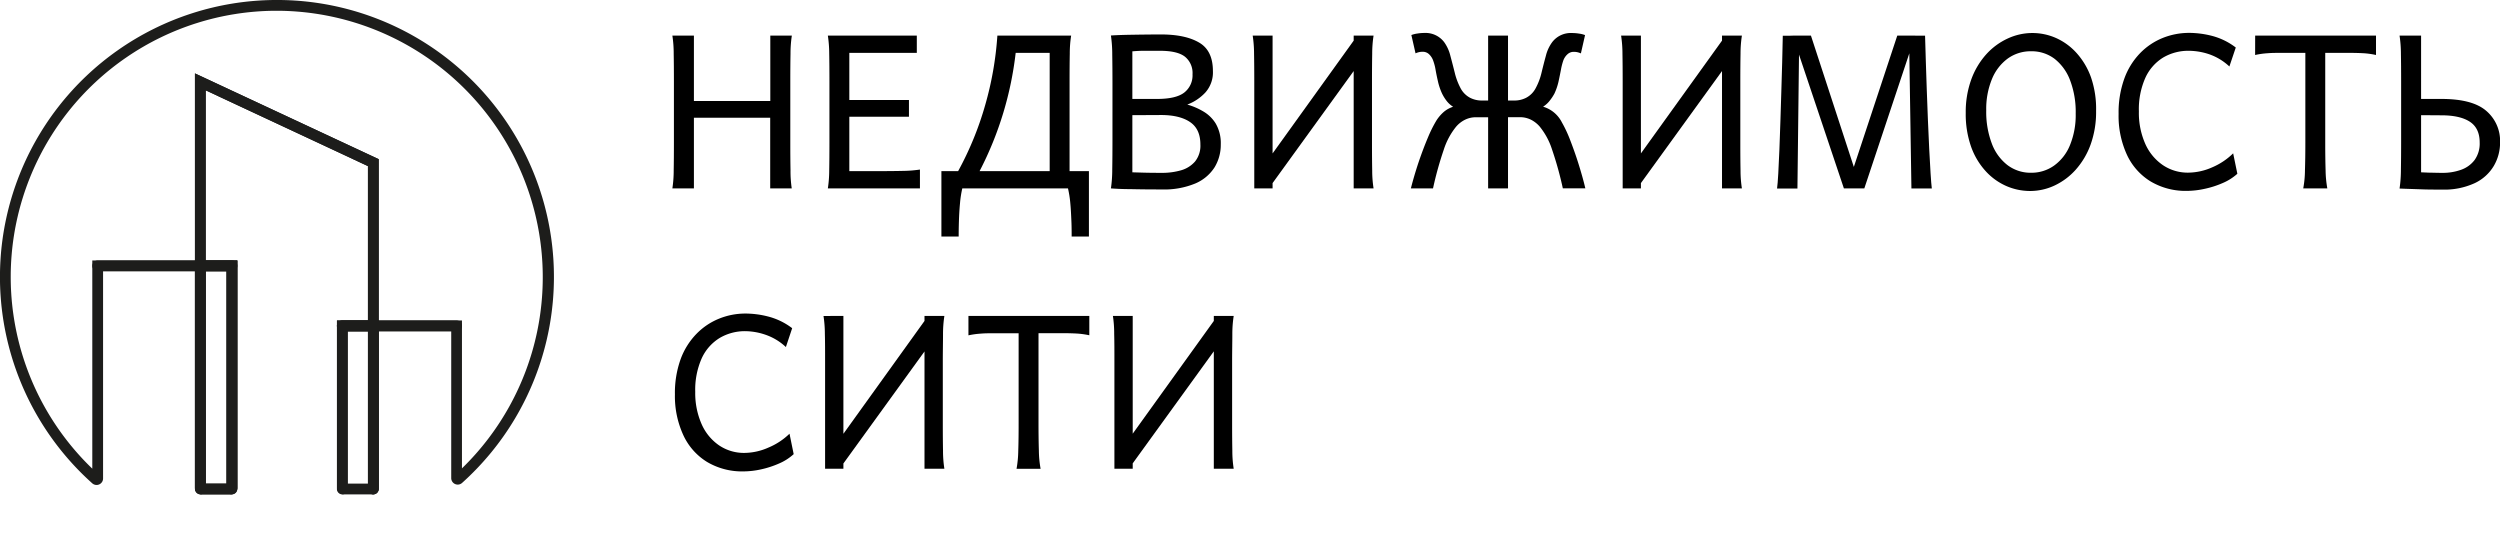 <svg id="Слой_1" data-name="Слой 1" xmlns="http://www.w3.org/2000/svg" viewBox="0 0 696.38 152.8"><defs><style>.cls-1{fill:#1d1d1b;}</style></defs><path d="M220.54,52.48h-6V32.8H193.29V52.48h-6a32.88,32.88,0,0,0,.37-5.06q.06-3.3.06-7.62V22.6q0-4.3-.06-7.62a33,33,0,0,0-.37-5.06h6V28.14h21.28V9.92h6a33,33,0,0,0-.37,5.06q-.06,3.32-.06,7.62V39.8q0,4.32.06,7.62A32.88,32.88,0,0,0,220.54,52.48Z"/><path d="M236.58,27.85h16.61v4.66H236.58V47.67h7.69q4.32,0,7.27-.07a34.56,34.56,0,0,0,4.71-.37v5.25H230.6a33.94,33.94,0,0,0,.38-5.06q.06-3.3.06-7.62V22.6q0-4.3-.06-7.62a34.06,34.06,0,0,0-.38-5.06h24.78v4.81h-18.8Z"/><path d="M297.49,52.48H268.05a29.74,29.74,0,0,0-.65,4.27c-.15,1.62-.24,3.24-.29,4.87s-.07,3-.07,4.27h-4.81V47.67h4.66a89,89,0,0,0,7.53-18.38,92.29,92.29,0,0,0,3.4-19.37h20.55a32.13,32.13,0,0,0-.38,5q-.06,3.22-.06,7.55V47.67h5.39V65.89h-4.81c0-1.23,0-2.65-.07-4.27s-.14-3.25-.29-4.87A29.64,29.64,0,0,0,297.49,52.48Zm-5.1-4.81V14.73h-9.47a95.39,95.39,0,0,1-3.41,16.56,94.28,94.28,0,0,1-6.65,16.38Z"/><path d="M340.05,40.24a12.06,12.06,0,0,1-1.73,6.37,11.86,11.86,0,0,1-5.37,4.5,22.6,22.6,0,0,1-9.37,1.66q-5.1,0-8.76-.09c-2.44,0-4.23-.12-5.37-.2a36.64,36.64,0,0,0,.37-5.35q.06-3.6.06-7.91V23.33q0-4.27-.06-8a37.4,37.4,0,0,0-.37-5.44c1.28-.09,3.21-.17,5.78-.21s5.31-.08,8.21-.08q6.71,0,10.56,2.25c2.58,1.49,3.86,4.15,3.86,7.95a8.42,8.42,0,0,1-2.08,5.94,13.21,13.21,0,0,1-5.06,3.39A18.52,18.52,0,0,1,335.11,31a9.92,9.92,0,0,1,3.54,3.43A10.88,10.88,0,0,1,340.05,40.24ZM315.42,14.3V27.56h6.85q5.34,0,7.62-1.79a6.06,6.06,0,0,0,2.29-5.06,5.85,5.85,0,0,0-2.1-4.91q-2.1-1.65-6.94-1.65c-1.57,0-3.1,0-4.57,0S316,14.26,315.42,14.3Zm0,17.78V48l3.12.09q2.1.06,5.19.06a18.91,18.91,0,0,0,5.21-.7A8.06,8.06,0,0,0,332.87,45a7,7,0,0,0,1.5-4.75q0-4.26-2.82-6.21c-1.87-1.3-4.58-2-8.11-2Z"/><path d="M354.48,9.92V52.48h-5.1V22.6q0-4.3-.06-7.62a34.06,34.06,0,0,0-.38-5.06Zm22.59,1.4L380.54,15,354.48,51,351,47.58Zm5.54,41.16h-5.54V9.92h5.54a32.74,32.74,0,0,0-.38,5.06q-.06,3.32-.06,7.62V40q0,4.3.06,7.55A32.1,32.1,0,0,0,382.61,52.48Z"/><path d="M417.15,32.66h-6a6.83,6.83,0,0,0-3.1.71,7.87,7.87,0,0,0-2.44,1.91,19.66,19.66,0,0,0-3.44,6.4,96.37,96.37,0,0,0-3,10.8H393q.92-3.61,2.17-7.35c.85-2.48,1.71-4.76,2.58-6.82a35.55,35.55,0,0,1,2.39-4.78,11.05,11.05,0,0,1,2-2.33,7.52,7.52,0,0,1,2.63-1.46A6.82,6.82,0,0,1,402.88,28a11.71,11.71,0,0,1-1.18-1.92,16.64,16.64,0,0,1-1.14-3.34c-.27-1.17-.5-2.28-.68-3.32a14.06,14.06,0,0,0-.66-2.52,4.47,4.47,0,0,0-1.15-1.79,2.51,2.51,0,0,0-1.77-.69,4.57,4.57,0,0,0-2,.44l-1.16-5.1a7.56,7.56,0,0,1,1.69-.42,12.2,12.2,0,0,1,1.95-.16,6.49,6.49,0,0,1,5.54,2.62A10.93,10.93,0,0,1,404,15.53c.41,1.53.82,3.1,1.22,4.71a18.34,18.34,0,0,0,1.59,4.26,6.35,6.35,0,0,0,2.69,2.74,7.07,7.07,0,0,0,3,.76h4.67Zm2.91-22.74V52.48h-5.54V9.92Zm-2.62,22.74V28h4.66a7.07,7.07,0,0,0,3-.76,6.31,6.31,0,0,0,2.7-2.74,17.49,17.49,0,0,0,1.6-4.26c.39-1.61.79-3.18,1.21-4.71a10.73,10.73,0,0,1,1.7-3.71,6.49,6.49,0,0,1,5.54-2.62,12.53,12.53,0,0,1,2,.16,6.84,6.84,0,0,1,1.67.42l-1.16,5.1a4.54,4.54,0,0,0-2-.44,2.52,2.52,0,0,0-1.75.69,4.3,4.3,0,0,0-1.17,1.79,17.48,17.48,0,0,0-.64,2.52c-.19,1-.42,2.15-.68,3.32a16.06,16.06,0,0,1-1.15,3.34A13.26,13.26,0,0,1,431.71,28a7.11,7.11,0,0,1-1.88,1.72,8.55,8.55,0,0,1,5.24,4.38,34.79,34.79,0,0,1,2.25,4.78c.77,2,1.54,4.11,2.28,6.45s1.43,4.72,2,7.13h-6.27a96.37,96.37,0,0,0-3-10.8,19.66,19.66,0,0,0-3.44-6.4,8,8,0,0,0-2.43-1.91,6.9,6.9,0,0,0-3.11-.71Z"/><path d="M457.08,9.92V52.48H452V22.6q0-4.3-.06-7.62a34.06,34.06,0,0,0-.38-5.06Zm22.59,1.4L483.14,15,457.08,51l-3.47-3.44Zm5.54,41.16h-5.54V9.92h5.54a32.74,32.74,0,0,0-.38,5.06q-.06,3.32-.06,7.62V40q0,4.3.06,7.55A32.1,32.1,0,0,0,485.21,52.48Z"/><path d="M502,9.92l-.88,5-.44,37.6H495c.12-.82.23-2.19.34-4.13s.21-4.2.32-6.8.2-5.35.29-8.24.17-5.7.26-8.46.16-5.27.22-7.52.12-4.72.17-7.41ZM516.39,46.5l12.1-36.58h5L519.31,52.48h-5.69L499.34,9.92h5.1Zm21.72,6h-5.68l-.59-37.89-1-4.67h5.39c.08,2.69.16,5.15.22,7.41s.15,4.76.25,7.52.21,5.58.32,8.46.24,5.64.37,8.24.25,4.87.38,6.8S538,51.66,538.11,52.48Z"/><path d="M583.87,30.91a26.73,26.73,0,0,1-1.54,9.39,21.48,21.48,0,0,1-4.16,7,18.38,18.38,0,0,1-5.88,4.38,16,16,0,0,1-6.78,1.52,16.53,16.53,0,0,1-6.75-1.43,17,17,0,0,1-5.74-4.2,20,20,0,0,1-4-6.8,27.33,27.33,0,0,1-1.46-9.29,26.61,26.61,0,0,1,1.55-9.37,21.39,21.39,0,0,1,4.18-7,18.45,18.45,0,0,1,6-4.4,16.26,16.26,0,0,1,13.49-.09,17.07,17.07,0,0,1,5.7,4.2,20.3,20.3,0,0,1,4,6.81A27,27,0,0,1,583.87,30.91Zm-5.68.73a24.77,24.77,0,0,0-1.56-9.27,13.72,13.72,0,0,0-4.34-6,10.54,10.54,0,0,0-6.49-2.09,10.92,10.92,0,0,0-6.5,2A13.29,13.29,0,0,0,554.87,22a21.86,21.86,0,0,0-1.6,8.74A24.82,24.82,0,0,0,554.83,40a13.52,13.52,0,0,0,4.37,6,10.66,10.66,0,0,0,6.6,2.12,10.82,10.82,0,0,0,6.38-2,13,13,0,0,0,4.4-5.65A22.1,22.1,0,0,0,578.19,31.64Z"/><path d="M622.05,42.71l1.17,5.69A14.58,14.58,0,0,1,619.1,51a25.59,25.59,0,0,1-5.05,1.61,23.27,23.27,0,0,1-4.82.56,19.06,19.06,0,0,1-10.17-2.63,17.13,17.13,0,0,1-6.6-7.43,25.84,25.84,0,0,1-2.32-11.37,27.78,27.78,0,0,1,1.6-9.86,19.89,19.89,0,0,1,4.39-7.07,18.39,18.39,0,0,1,6.31-4.24,19.68,19.68,0,0,1,7.37-1.41,26,26,0,0,1,6.49.87,18.53,18.53,0,0,1,6.48,3.21L621,18.52a15.81,15.81,0,0,0-5.66-3.42,18.05,18.05,0,0,0-5.57-.95A13.78,13.78,0,0,0,602.6,16a12.86,12.86,0,0,0-5,5.66,21.49,21.49,0,0,0-1.81,9.36,21.3,21.3,0,0,0,1.78,9.05A14.07,14.07,0,0,0,602.48,46a12.35,12.35,0,0,0,7,2.09,16.74,16.74,0,0,0,6.71-1.47A18.72,18.72,0,0,0,622.05,42.71Z"/><path d="M628.18,9.92h33.66v5.4a22,22,0,0,0-3.45-.49c-1.14-.06-2.37-.1-3.69-.1h-7V39.8q0,4.32.1,7.62a30.4,30.4,0,0,0,.48,5.06h-6.71a28.37,28.37,0,0,0,.48-5.06q.11-3.3.11-7.62V14.73h-6.85c-1.31,0-2.53,0-3.68.1a22,22,0,0,0-3.46.49Z"/><path d="M668.4,9.92h6V27.56h5.68q8.63,0,12.47,3.32a11,11,0,0,1,3.85,8.77,12.79,12.79,0,0,1-1.72,6.52A12.22,12.22,0,0,1,689.37,51a20.18,20.18,0,0,1-9.16,1.81c-2,0-3.85,0-5.66-.07s-3.86-.12-6.15-.22a36.33,36.33,0,0,0,.38-5.35q.06-3.6.06-7.91V22.6q0-4.3-.06-7.62A34.06,34.06,0,0,0,668.4,9.92Zm6,22.16V48l2.17.09c.9,0,2.17.06,3.8.06a15,15,0,0,0,5.15-.85,8.08,8.08,0,0,0,3.77-2.71,7.84,7.84,0,0,0,1.43-4.9c0-2.68-.93-4.61-2.77-5.8s-4.47-1.77-7.87-1.77Z"/><path d="M219.92,120.81l1.16,5.69a14.42,14.42,0,0,1-4.12,2.63,26.21,26.21,0,0,1-5,1.62,23.36,23.36,0,0,1-4.83.56,19.11,19.11,0,0,1-10.17-2.63,17.19,17.19,0,0,1-6.6-7.43A25.9,25.9,0,0,1,188,109.88a27.74,27.74,0,0,1,1.6-9.86A19.89,19.89,0,0,1,194,93a18.34,18.34,0,0,1,6.31-4.24,19.49,19.49,0,0,1,7.37-1.42,25.48,25.48,0,0,1,6.49.88,18.63,18.63,0,0,1,6.49,3.2l-1.75,5.25a15.81,15.81,0,0,0-5.66-3.42,17.76,17.76,0,0,0-5.57-1,13.78,13.78,0,0,0-7.21,1.89,12.92,12.92,0,0,0-5,5.66,21.55,21.55,0,0,0-1.81,9.35,21.39,21.39,0,0,0,1.78,9,14,14,0,0,0,4.88,5.92,12.35,12.35,0,0,0,7,2.09,16.76,16.76,0,0,0,6.71-1.48A18.69,18.69,0,0,0,219.92,120.81Z"/><path d="M234.93,88v42.56h-5.1V100.7c0-2.87,0-5.42-.06-7.62a33.94,33.94,0,0,0-.38-5.06Zm22.59,1.4L261,93.09l-26.06,36-3.47-3.44Zm5.54,41.16h-5.54V88h5.54a32.63,32.63,0,0,0-.38,5.06c0,2.2-.06,4.75-.06,7.62V118q0,4.32.06,7.55A32.13,32.13,0,0,0,263.06,130.58Z"/><path d="M269.76,88h33.67v5.39a23.38,23.38,0,0,0-3.46-.48c-1.14-.06-2.36-.1-3.69-.1h-7V117.9q0,4.3.1,7.62a30.4,30.4,0,0,0,.48,5.06h-6.7a30.4,30.4,0,0,0,.48-5.06q.11-3.31.1-7.62V92.83H276.9c-1.3,0-2.52,0-3.67.1a23.33,23.33,0,0,0-3.47.48Z"/><path d="M315.52,88v42.56h-5.1V100.7c0-2.87,0-5.42-.06-7.62A32.63,32.63,0,0,0,310,88Zm22.59,1.4,3.47,3.67-26.06,36-3.47-3.44Zm5.54,41.16h-5.54V88h5.54a32.63,32.63,0,0,0-.38,5.06c0,2.2-.06,4.75-.06,7.62V118q0,4.32.06,7.55A32.13,32.13,0,0,0,343.65,130.58Z"/><path class="cls-1" d="M64.31,137.71H56.1a1.8,1.8,0,0,1-1.8-1.81V72.55H66.11V135.9A1.81,1.81,0,0,1,64.31,137.71Zm-7-3h5.81V75.55H57.3Z"/><path class="cls-1" d="M103.68,137.71h-8a1.81,1.81,0,0,1-1.81-1.81V89.27h11.64V135.9A1.81,1.81,0,0,1,103.68,137.71Zm-6.83-3h5.64V92.27H96.85Z"/><path class="cls-1" d="M26.9,135.09a1.82,1.82,0,0,1-1.2-.46A77.14,77.14,0,0,1,76.33,0a77.14,77.14,0,0,1,52.36,134.54,1.81,1.81,0,0,1-3-1.35V92.27H102.49v-46L57.3,25.16V75.55H28.71v57.74a1.8,1.8,0,0,1-1.07,1.64A1.76,1.76,0,0,1,26.9,135.09ZM77.14,3h-.78A74.14,74.14,0,0,0,25.71,130.55v-58H54.3V20.45l51.19,23.89V89.27h23.19v41.19A74.22,74.22,0,0,0,77.14,3Z"/><path class="cls-1" d="M55.8,75.55H27.21a1.5,1.5,0,1,1,0-3H55.8a1.5,1.5,0,0,1,0,3Z"/><path class="cls-1" d="M64.31,137.71H56.1a1.8,1.8,0,0,1-1.8-1.81V72.55H66.11V135.9A1.81,1.81,0,0,1,64.31,137.71Zm-7-3h5.81V75.55H57.3Z"/><path class="cls-1" d="M95.35,137.71a1.5,1.5,0,0,1-1.5-1.5V89.27h8.64v-43L57.3,25.16V72.55h8.81v63.66a1.5,1.5,0,0,1-3,0V75.55H54.3V20.45l51.19,23.89V92.27H96.85v43.94A1.5,1.5,0,0,1,95.35,137.71Z"/><path class="cls-1" d="M55.8,137.71a1.5,1.5,0,0,1-1.5-1.5V72.55H64.61a1.5,1.5,0,0,1,0,3H57.3v60.66A1.51,1.51,0,0,1,55.8,137.71Z"/><path class="cls-1" d="M104,137.71a1.5,1.5,0,0,1-1.5-1.5V92.27H95.35a1.5,1.5,0,0,1,0-3h10.14v46.94A1.5,1.5,0,0,1,104,137.71Z"/><path class="cls-1" d="M127.18,92.27H104a1.5,1.5,0,0,1,0-3h23.19a1.5,1.5,0,0,1,0,3Z"/><path class="cls-1" d="M104,137.71a1.5,1.5,0,0,1-1.5-1.5V92.27H95.35a1.5,1.5,0,0,1,0-3h10.14v46.94A1.5,1.5,0,0,1,104,137.71Z"/></svg>